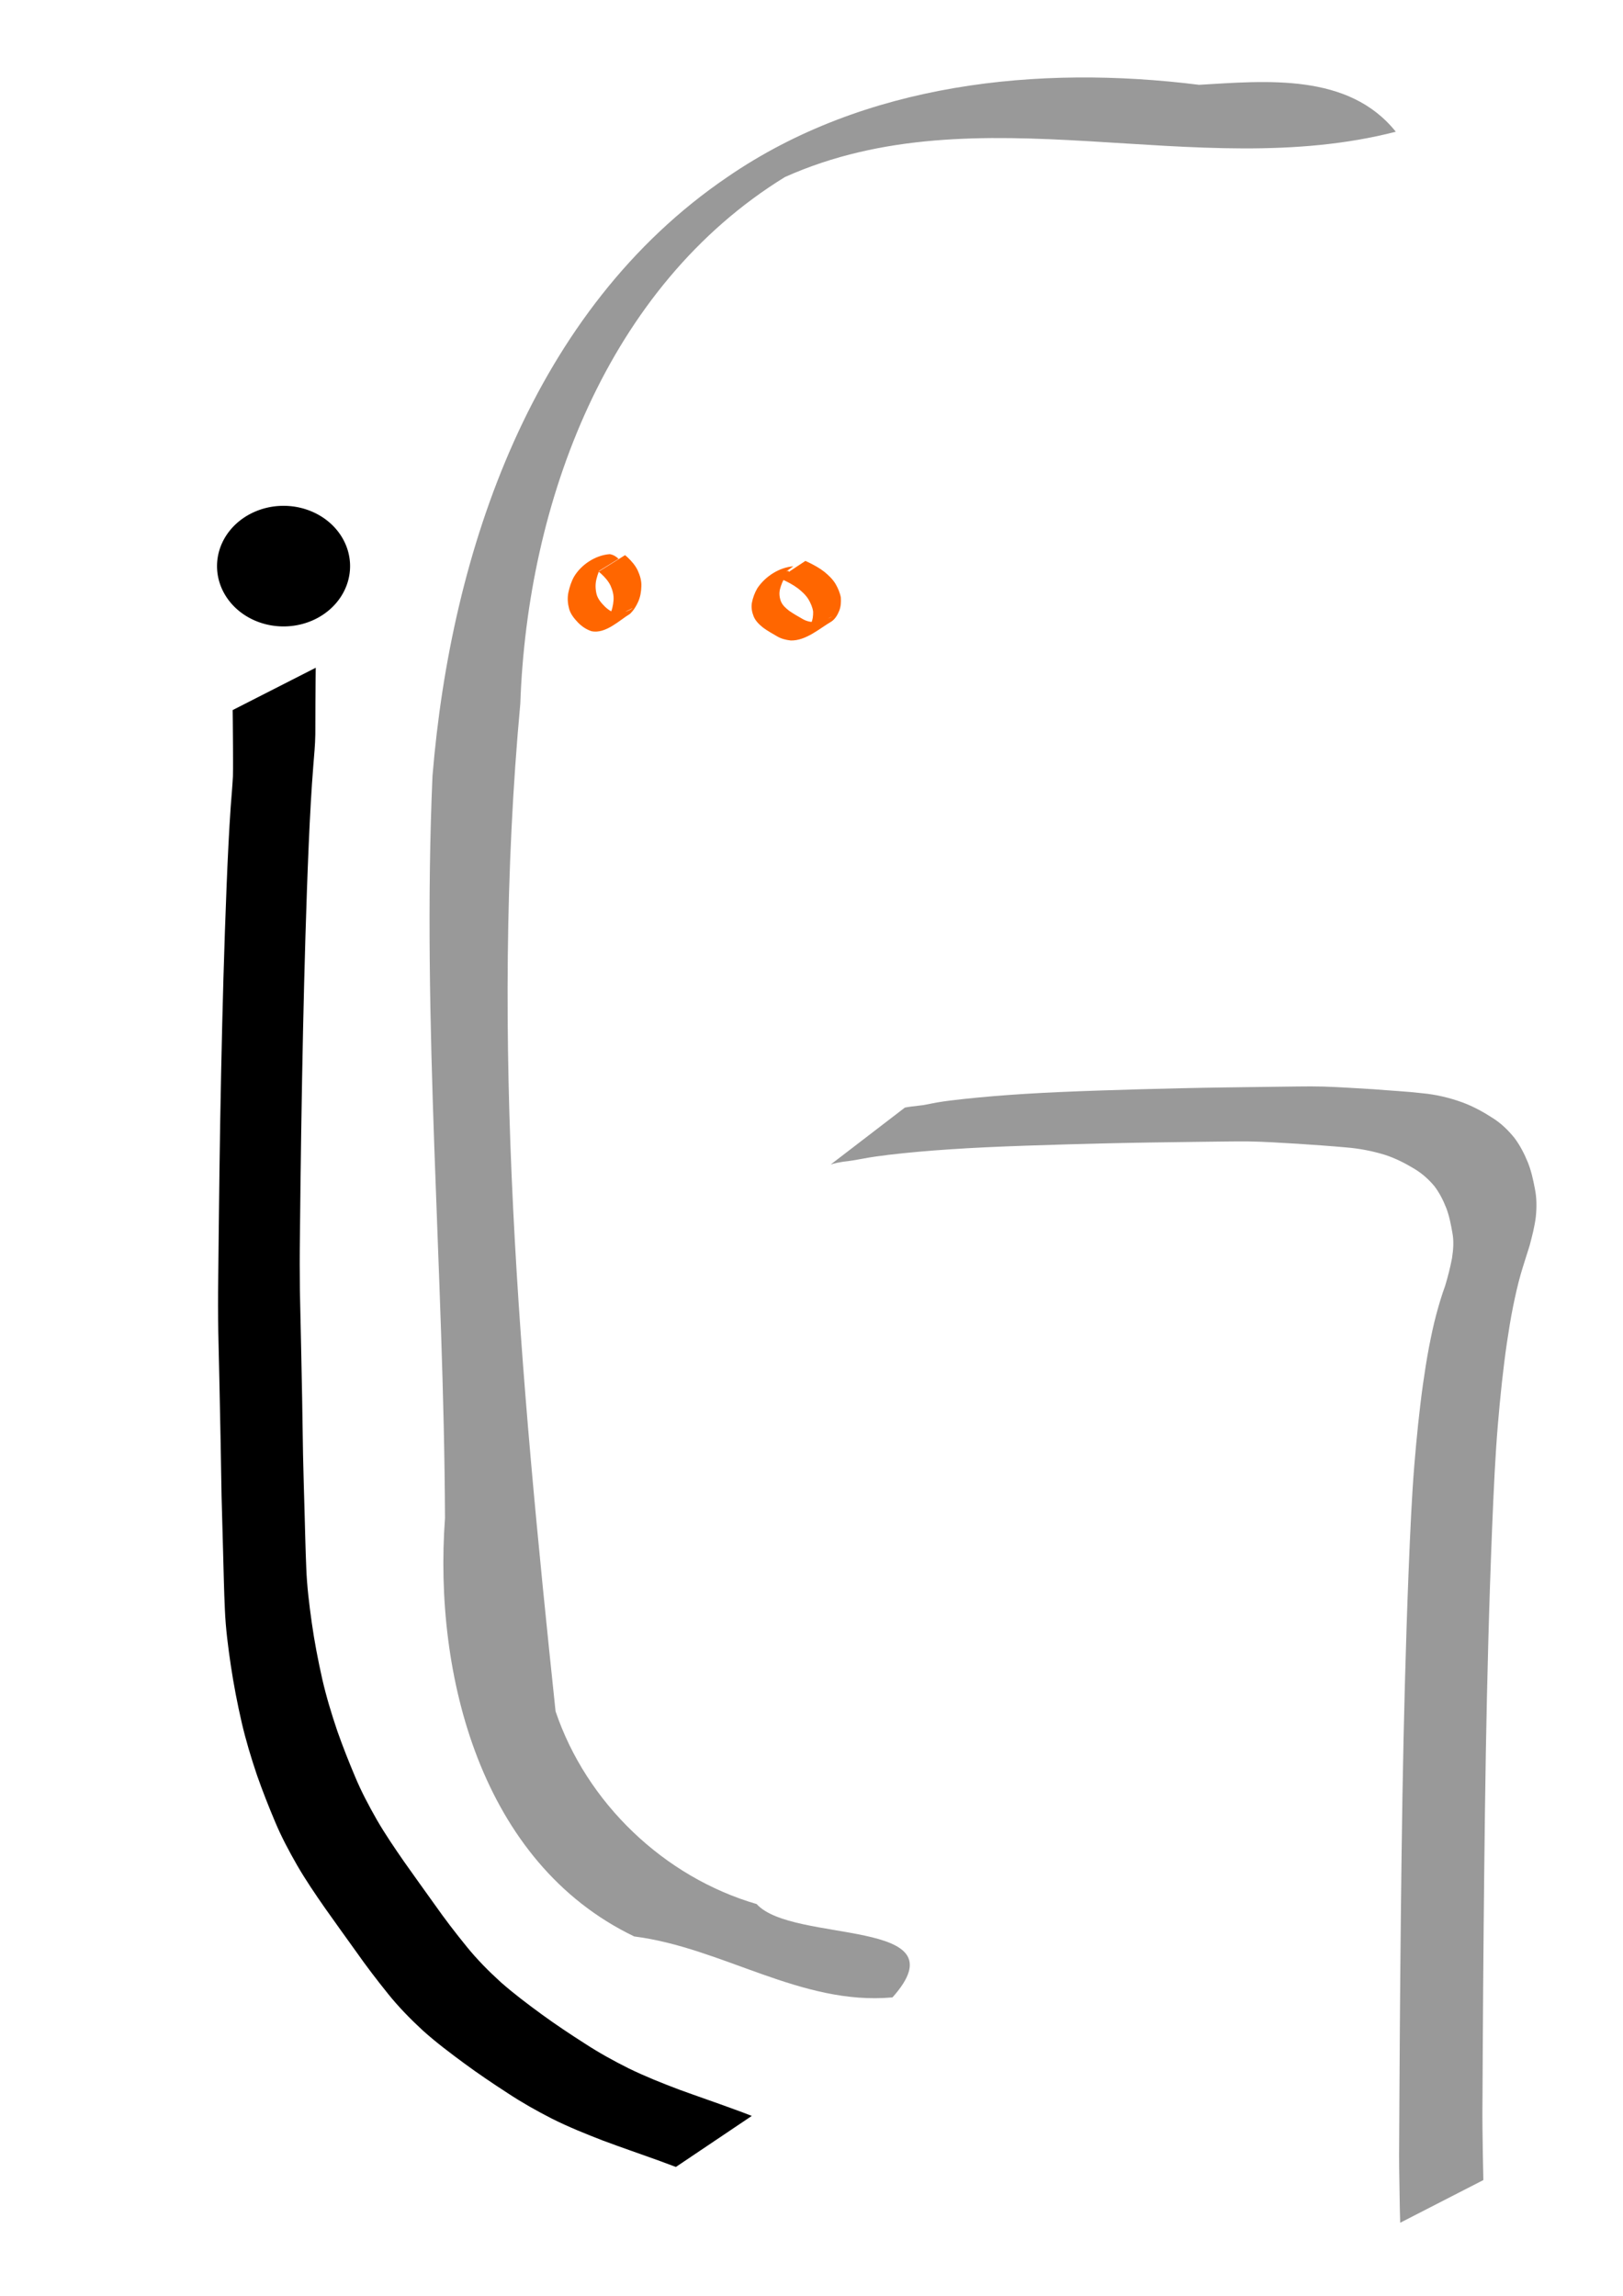 <?xml version="1.0" encoding="UTF-8" standalone="no"?>
<!-- Created with Inkscape (http://www.inkscape.org/) -->

<svg
   xmlns:dc="http://purl.org/dc/elements/1.1/"
   xmlns:cc="http://creativecommons.org/ns#"
   xmlns:rdf="http://www.w3.org/1999/02/22-rdf-syntax-ns#"
   xmlns:svg="http://www.w3.org/2000/svg"
   xmlns="http://www.w3.org/2000/svg"
   xmlns:sodipodi="http://sodipodi.sourceforge.net/DTD/sodipodi-0.dtd"
   xmlns:inkscape="http://www.inkscape.org/namespaces/inkscape"
   width="744.094"
   height="1052.362"
   id="svg2"
   version="1.1"
   inkscape:version="0.48.1 r9760"
   sodipodi:docname="perceiver.svg">
  <defs
     id="defs4" />
  <sodipodi:namedview
     id="base"
     pagecolor="#ffffff"
     bordercolor="#666666"
     borderopacity="1.0"
     inkscape:pageopacity="0.0"
     inkscape:pageshadow="2"
     inkscape:zoom="0.35"
     inkscape:cx="375"
     inkscape:cy="520"
     inkscape:document-units="px"
     inkscape:current-layer="layer1"
     showgrid="false"
     inkscape:window-width="1280"
     inkscape:window-height="725"
     inkscape:window-x="0"
     inkscape:window-y="24"
     inkscape:window-maximized="1" />
  <g
     inkscape:label="Layer 1"
     inkscape:groupmode="layer"
     id="layer1">
    <path
       sodipodi:type="arc"
       style="fill:#000000;fill-rule:evenodd;stroke:#000000;stroke-width:1px;stroke-linecap:butt;stroke-linejoin:miter;stroke-opacity:1"
       id="path3287"
       sodipodi:cx="130"
       sodipodi:cy="259.50504"
       sodipodi:rx="30"
       sodipodi:ry="27.142857"
       d="m 160,259.505 a 30,27.143 0 1 1 -60,0 30,27.143 0 1 1 60,0 z" />
    <path
       style="fill:#000000"
       id="path3293"
       d="m 144.755,306.078 c -0.031,1.916 -0.043,3.832 -0.065,5.748 -0.036,3.609 -0.067,7.217 -0.081,10.826 -0.023,4.676 -0.006,9.351 -0.045,14.027 -0.071,4.804 -0.548,9.59 -0.928,14.376 -0.459,5.599 -0.803,11.207 -1.138,16.815 -0.374,6.463 -0.682,12.929 -0.967,19.396 -0.302,6.911 -0.558,13.824 -0.809,20.737 -0.252,7.055 -0.471,14.112 -0.688,21.168 -0.216,7.176 -0.409,14.353 -0.591,21.531 -0.188,7.299 -0.349,14.598 -0.51,21.898 -0.157,7.409 -0.299,14.819 -0.439,22.228 -0.138,7.68 -0.267,15.361 -0.385,23.042 -0.138,8.164 -0.239,16.329 -0.337,24.494 -0.101,8.233 -0.185,16.466 -0.273,24.7 -0.121,8.167 -0.112,16.335 -0.007,24.502 0.151,8.14 0.349,16.279 0.533,24.419 0.181,8.262 0.337,16.525 0.495,24.788 0.158,8.603 0.279,17.206 0.413,25.808 0.176,8.722 0.454,17.441 0.697,26.16 0.25,8.618 0.415,17.238 0.784,25.851 0.304,8.462 1.352,16.864 2.526,25.241 1.222,8.674 2.89,17.278 4.806,25.823 1.846,8.066 4.255,15.983 6.906,23.817 2.498,7.092 5.262,14.086 8.189,21.011 2.809,6.738 6.238,13.178 9.842,19.517 3.848,6.677 8.206,13.038 12.588,19.37 4.695,6.601 9.384,13.208 14.123,19.777 4.591,6.55 9.468,12.888 14.516,19.089 4.79,5.937 10.16,11.338 15.797,16.461 5.959,5.239 12.312,10.006 18.711,14.689 6.407,4.669 13.014,9.051 19.693,13.318 6.457,4.216 13.199,7.939 20.094,11.381 7.541,3.69 15.348,6.786 23.192,9.758 8.288,3.027 16.641,5.866 24.922,8.912 5.582,2.047 2.797,1 8.354,3.14 0,0 -34.8,23.396 -34.8,23.396 l 0,0 c -5.527,-2.085 -2.755,-1.054 -8.317,-3.093 -8.316,-3.013 -16.699,-5.84 -24.98,-8.949 -7.951,-3.066 -15.86,-6.263 -23.488,-10.078 -6.983,-3.562 -13.808,-7.412 -20.354,-11.735 -6.714,-4.35 -13.354,-8.817 -19.798,-13.561 -6.498,-4.796 -12.972,-9.65 -18.989,-15.048 -5.749,-5.302 -11.224,-10.883 -16.115,-16.999 -5.067,-6.285 -9.966,-12.703 -14.604,-19.313 -4.747,-6.595 -9.481,-13.201 -14.182,-19.829 -4.47,-6.423 -8.888,-12.893 -12.814,-19.668 -3.704,-6.472 -7.229,-13.051 -10.102,-19.942 -2.969,-7.022 -5.761,-14.119 -8.287,-21.312 -2.692,-7.975 -5.136,-16.034 -7.036,-24.238 -1.983,-8.639 -3.674,-17.343 -4.978,-26.112 -1.256,-8.494 -2.372,-17.015 -2.722,-25.603 -0.405,-8.636 -0.566,-17.278 -0.806,-25.92 -0.244,-8.736 -0.501,-17.472 -0.717,-26.209 -0.13,-8.592 -0.281,-17.184 -0.446,-25.775 -0.153,-8.256 -0.319,-16.511 -0.505,-24.766 -0.179,-8.149 -0.374,-16.298 -0.543,-24.447 -0.144,-8.199 -0.152,-16.401 -0.034,-24.601 0.081,-8.235 0.174,-16.47 0.269,-24.706 0.098,-8.162 0.197,-16.323 0.294,-24.485 0.108,-7.68 0.218,-15.359 0.35,-23.039 0.124,-7.412 0.262,-14.823 0.418,-22.234 0.149,-7.302 0.313,-14.604 0.489,-21.906 0.179,-7.181 0.363,-14.362 0.572,-21.543 0.204,-7.062 0.426,-14.123 0.668,-21.184 0.236,-6.918 0.493,-13.836 0.771,-20.753 0.267,-6.471 0.535,-12.943 0.875,-19.411 0.29,-5.617 0.611,-11.234 0.999,-16.845 0.351,-4.71 0.783,-9.416 1.03,-14.133 0.099,-4.648 0.021,-9.298 0.025,-13.947 -0.014,-3.581 -0.045,-7.163 -0.081,-10.744 -0.022,-1.894 -0.034,-3.788 -0.065,-5.682 0,0 38.082,-19.404 38.082,-19.404 z"
       inkscape:connector-curvature="0" />
    <path
       style="fill:#999999"
       d="M 639.927,60.382 C 547.941,84.097 449.088,41.291 359.862,81.151 278.25,131.383 241.778,230.402 238.547,322.508 c -14.197,153.996 0.019,308.686 16.161,461.93 14.166,41.946 49.676,75.972 92.184,88.347 16.583,18.351 95.118,6.039 62.283,42.786 -41.899,3.809 -77.922,-22.787 -118.406,-27.938 C 220.484,853.857 198.724,767.8 204.021,695.848 203.524,582.47 193.349,469.073 198.279,355.735 206.763,252.401 244.226,141.796 333.541,81.105 c 62.775,-43.12 142.405,-51.455 216.202,-42.226 30.779,-1.805 68.498,-5.569 90.184,21.503 z"
       id="path3341"
       inkscape:connector-curvature="0" />
    <path
       style="fill:#999999"
       id="path3343"
       d="m 414.868,507.698 c 1.998,-0.4 4.025,-0.611 6.047,-0.843 2.944,-0.25 5.803,-1.006 8.714,-1.508 3.977,-0.681 7.99,-1.119 11.999,-1.566 4.579,-0.504 9.168,-0.921 13.758,-1.314 4.902,-0.42 9.81,-0.747 14.719,-1.062 5.421,-0.339 10.847,-0.611 16.273,-0.855 6.1,-0.273 12.202,-0.488 18.304,-0.696 6.223,-0.211 12.447,-0.394 18.67,-0.568 6.131,-0.17 12.262,-0.318 18.394,-0.459 6.598,-0.156 13.198,-0.263 19.797,-0.364 7.522,-0.112 15.045,-0.207 22.568,-0.299 7.524,-0.037 15.049,-0.304 22.571,-0.101 7.738,0.25 15.463,0.792 23.191,1.236 7.457,0.626 14.941,0.971 22.375,1.841 6.246,0.587 12.334,2.047 18.221,4.178 4.938,1.825 9.539,4.348 13.945,7.203 3.864,2.426 7.076,5.598 9.937,9.115 2.551,3.425 4.505,7.23 6.119,11.171 1.549,3.863 2.434,7.929 3.208,12.004 0.889,4.262 0.876,8.575 0.457,12.885 -0.559,4.525 -1.697,8.95 -2.877,13.346 -1.336,4.366 -2.803,8.688 -4.066,13.077 -1.399,4.883 -2.483,9.846 -3.503,14.819 -1.113,5.507 -1.995,11.057 -2.825,16.612 -0.882,5.997 -1.6,12.016 -2.274,18.039 -0.709,6.351 -1.286,12.716 -1.833,19.083 -0.632,7.353 -1.075,14.721 -1.489,22.089 -0.467,8.657 -0.835,17.32 -1.193,25.982 -0.355,8.696 -0.666,17.394 -0.959,26.093 -0.288,8.564 -0.538,17.129 -0.775,25.694 -0.233,8.448 -0.434,16.897 -0.625,25.346 -0.192,8.5 -0.358,17.001 -0.506,25.502 -0.156,9.072 -0.286,18.145 -0.408,27.218 -0.122,9.051 -0.228,18.102 -0.329,27.154 -0.098,8.82 -0.184,17.639 -0.266,26.459 -0.079,8.661 -0.149,17.323 -0.215,25.984 -0.066,8.655 -0.121,17.311 -0.173,25.966 -0.052,8.657 -0.097,17.314 -0.14,25.971 -0.109,8.341 0.017,16.681 0.154,25.021 0.057,4.052 0.137,8.103 0.243,12.154 0,0 -38.129,19.567 -38.129,19.567 l 0,0 c -0.129,-4.066 -0.217,-8.133 -0.267,-12.201 -0.142,-8.367 -0.31,-16.735 -0.197,-25.103 0.042,-8.658 0.087,-17.317 0.138,-25.975 0.052,-8.657 0.105,-17.315 0.17,-25.972 0.065,-8.664 0.133,-17.327 0.211,-25.991 0.081,-8.822 0.165,-17.644 0.262,-26.466 0.1,-9.054 0.204,-18.109 0.324,-27.163 0.121,-9.078 0.248,-18.155 0.401,-27.232 0.144,-8.508 0.306,-17.016 0.496,-25.523 0.189,-8.455 0.386,-16.91 0.616,-25.365 0.233,-8.573 0.479,-17.145 0.763,-25.717 0.288,-8.708 0.596,-17.416 0.945,-26.122 0.353,-8.68 0.718,-17.36 1.166,-26.036 0.4,-7.405 0.827,-14.81 1.432,-22.202 0.536,-6.398 1.094,-12.795 1.785,-19.179 0.657,-6.067 1.354,-12.131 2.207,-18.175 0.801,-5.622 1.666,-11.236 2.726,-16.815 0.991,-5.063 2.023,-10.122 3.365,-15.105 1.193,-4.415 2.478,-8.804 4.055,-13.1 1.268,-4.191 2.354,-8.443 3.168,-12.745 0.587,-3.902 0.907,-7.814 0.138,-11.725 -0.679,-3.81 -1.397,-7.632 -2.8,-11.256 -1.386,-3.555 -3.137,-6.975 -5.453,-10.022 -2.64,-3.137 -5.674,-5.85 -9.214,-7.953 -4.234,-2.572 -8.661,-4.81 -13.384,-6.353 -5.764,-1.768 -11.668,-2.914 -17.685,-3.406 -7.41,-0.677 -14.836,-1.181 -22.26,-1.68 -7.69,-0.448 -15.381,-0.971 -23.085,-1.089 -7.501,-0.029 -15.001,0.125 -22.501,0.198 -7.52,0.094 -15.039,0.192 -22.559,0.311 -6.593,0.108 -13.186,0.229 -19.778,0.39 -6.127,0.146 -12.254,0.299 -18.381,0.476 -6.219,0.181 -12.437,0.37 -18.654,0.59 -6.092,0.217 -12.185,0.446 -18.274,0.738 -5.41,0.265 -10.819,0.556 -16.224,0.921 -4.891,0.334 -9.781,0.691 -14.663,1.138 -4.567,0.419 -9.132,0.863 -13.686,1.411 -3.962,0.487 -7.92,1.016 -11.84,1.777 -2.931,0.55 -5.857,1.049 -8.824,1.361 -1.932,0.306 -3.86,0.659 -5.722,1.271 0,0 34.004,-26.086 34.004,-26.086 z"
       inkscape:connector-curvature="0" />
    <path
       style="fill:#ff6600"
       id="path3347"
       d="m 352.166,267.989 c -8.217,4.595 15.123,-12.191 8.173,-3.993 -1.341,1.838 -2.194,3.959 -2.757,6.149 -0.445,1.883 -0.222,3.708 0.44,5.498 0.78,1.898 2.31,3.202 3.894,4.424 1.969,1.334 4.034,2.536 6.109,3.698 1.884,1.116 3.975,1.429 6.124,1.519 5.51,-0.602 15.714,-7.833 -6.194,4.724 1.747,-0.961 2.906,-2.438 3.824,-4.164 0.861,-1.72 1.054,-3.575 1.016,-5.467 -0.259,-1.988 -1.104,-3.84 -2.089,-5.566 -1.222,-2.018 -2.958,-3.597 -4.789,-5.046 -2.209,-1.683 -4.681,-2.955 -7.185,-4.133 -0.466,-0.204 -0.931,-0.407 -1.397,-0.611 0,0 11.899,-7.905 11.899,-7.905 l 0,0 c 0.473,0.215 0.946,0.429 1.419,0.644 2.575,1.259 5.111,2.622 7.364,4.411 1.938,1.594 3.762,3.332 5.064,5.503 1.098,1.924 1.997,3.972 2.413,6.16 0.138,2.066 0.051,4.134 -0.715,6.087 -0.78,1.897 -1.788,3.715 -3.505,4.92 -5.425,3.149 -11.726,8.918 -18.748,8.748 -2.293,-0.26 -4.493,-0.808 -6.479,-2.039 -2.113,-1.229 -4.264,-2.415 -6.226,-3.88 -1.748,-1.42 -3.388,-2.964 -4.283,-5.082 -0.791,-2.008 -1.185,-4.08 -0.825,-6.239 0.453,-2.368 1.286,-4.614 2.505,-6.701 3.604,-5.411 10.02,-9.578 16.504,-10.057 0,0 -11.557,8.397 -11.557,8.397 z"
       inkscape:connector-curvature="0" />
    <path
       style="fill:#ff6600"
       id="path3359"
       d="m 271.447,263.692 c -1.004,-1.004 -2.086,-1.477 -3.494,-1.347 -7.911,5.218 15.051,-12.803 8.293,-3.706 -1.387,2.086 -2.197,4.467 -2.812,6.876 -0.561,2.294 -0.468,4.593 0.079,6.87 0.607,2.203 2.084,3.921 3.655,5.511 1.623,1.622 3.469,2.836 5.715,3.332 4.794,0.331 16.656,-8.371 -7.403,5.403 1.8,-1.187 3.037,-2.954 4.053,-4.818 1.067,-2.06 1.574,-4.295 1.747,-6.591 0.202,-2.379 -0.41,-4.617 -1.366,-6.767 -1.052,-2.192 -2.693,-3.962 -4.464,-5.59 -0.332,-0.275 -0.665,-0.551 -0.997,-0.826 0,0 12.117,-7.568 12.117,-7.568 l 0,0 c 0.345,0.296 0.691,0.592 1.036,0.888 1.879,1.785 3.612,3.723 4.752,6.078 1.057,2.327 1.82,4.774 1.684,7.364 -0.071,2.454 -0.477,4.864 -1.495,7.119 -0.927,2.053 -2.108,3.951 -3.762,5.506 -4.497,2.625 -11.176,9.382 -17.685,7.877 -2.36,-0.799 -4.381,-2.174 -6.122,-3.961 -1.714,-1.793 -3.302,-3.737 -4.026,-6.156 -0.659,-2.458 -0.89,-4.959 -0.39,-7.479 0.541,-2.55 1.328,-5.051 2.599,-7.34 3.352,-5.621 9.913,-9.901 16.399,-10.354 1.578,0.282 2.89,1.017 4.031,2.15 0,0 -12.141,7.528 -12.141,7.528 z"
       inkscape:connector-curvature="0" />
  </g>
</svg>
